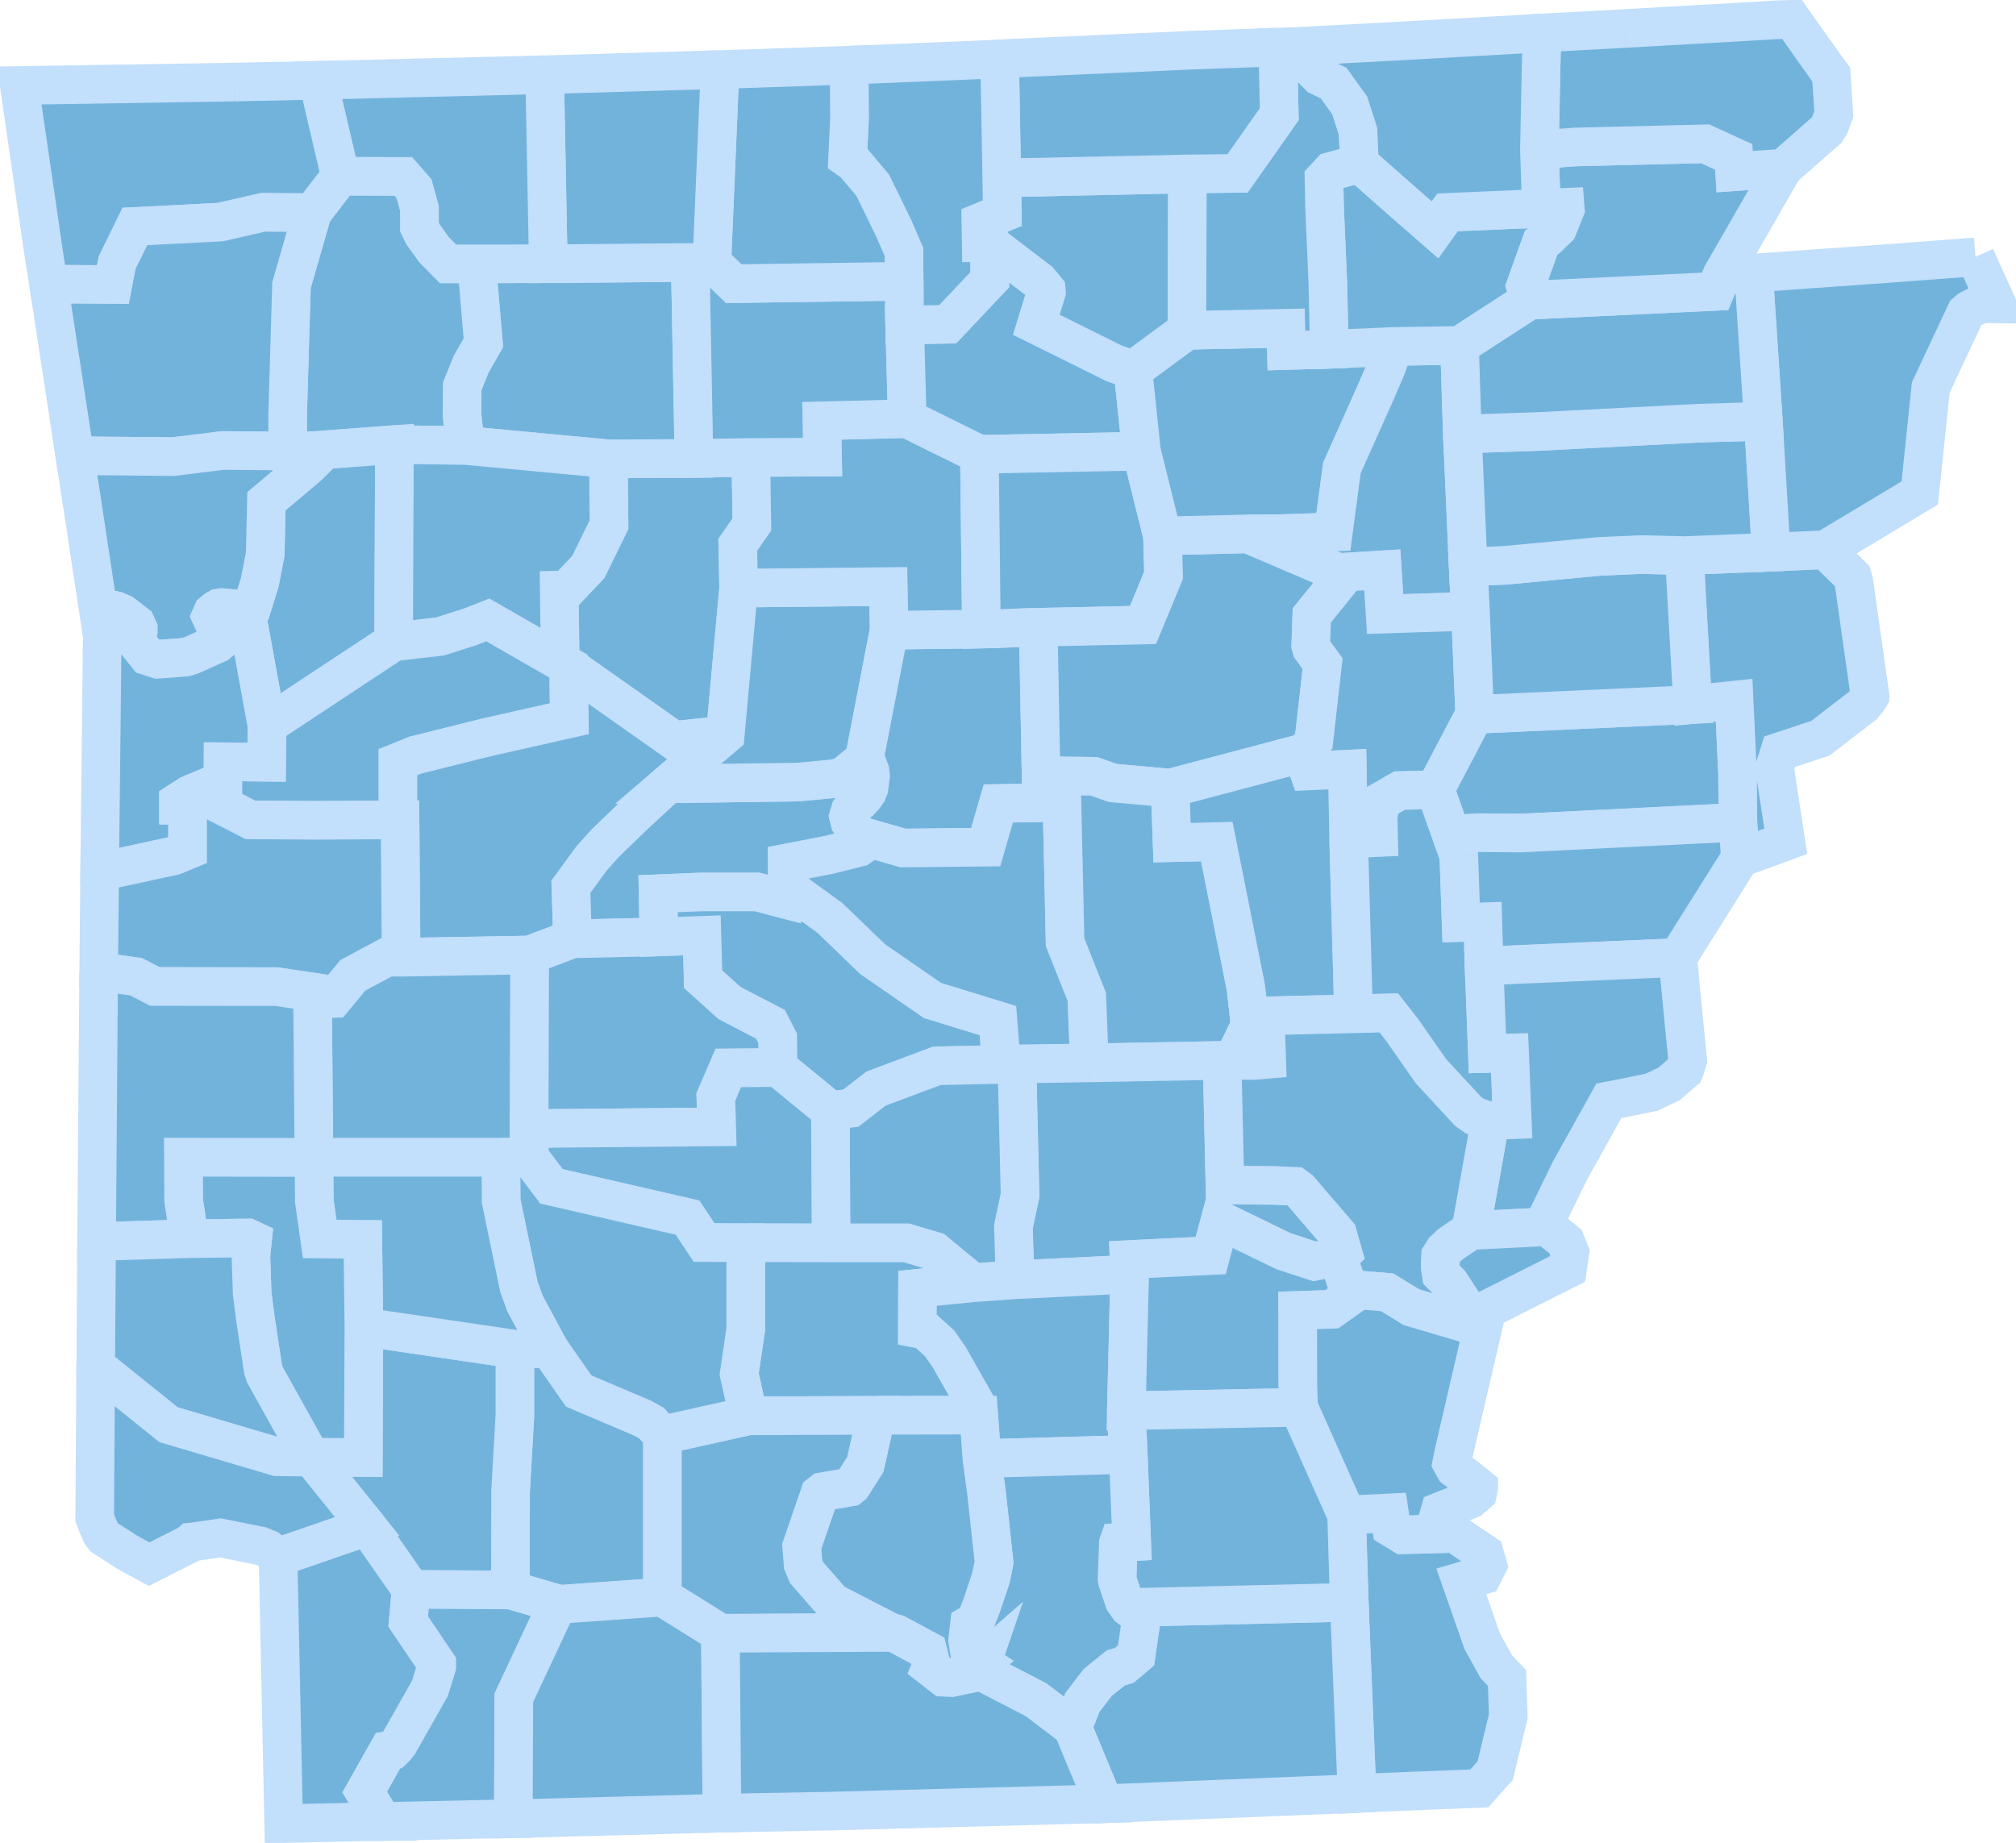 <?xml version="1.0" encoding="UTF-8" standalone="no"?>
<!--?xml version="1.0" encoding="UTF-8" standalone="no"?-->

<svg
   xmlns:dc="http://purl.org/dc/elements/1.1/"
   xmlns:cc="http://creativecommons.org/ns#"
   xmlns:rdf="http://www.w3.org/1999/02/22-rdf-syntax-ns#"
   xmlns:svg="http://www.w3.org/2000/svg"
   xmlns="http://www.w3.org/2000/svg"
   xmlns:sodipodi="http://sodipodi.sourceforge.net/DTD/sodipodi-0.dtd"
   xmlns:inkscape="http://www.inkscape.org/namespaces/inkscape"
   width="56.493"
   height="51.654"
   viewBox="0 0 52.22 47.184"
   preserveAspectRatio="xMinYMin meet"
   xml:space="preserve"
   id="svg112"
   version="1.1"
   inkscape:version="0.48.2 r9819"
   sodipodi:docname="AR.svg"><defs
   id="defs191" /><sodipodi:namedview
   pagecolor="#ffffff"
   bordercolor="#666666"
   borderopacity="1"
   objecttolerance="10"
   gridtolerance="10"
   guidetolerance="10"
   inkscape:pageopacity="0"
   inkscape:pageshadow="2"
   inkscape:window-width="640"
   inkscape:window-height="480"
   id="namedview189"
   showgrid="false"
   inkscape:zoom="0.56730769"
   inkscape:cx="-34.855078"
   inkscape:cy="51.688291"
   inkscape:window-x="0"
   inkscape:window-y="0"
   inkscape:window-maximized="0"
   inkscape:current-layer="svg112" />
  
  
  
  
  
  
  
  
  
  
  
  
  
  
  
  
  
  
  
  
  
  
  
  
  
  
  
  
  
  
  
  
  
  
  
  
  
  
  
  
  
  
  
  
  
  
  
  
  
  
  
  
  
  
  
  
  
  
  
  
  
  
  
  
  
  
  
  
  
  
  
  
  
  
  
  
  
  
  
  
  
  
  
  
  
  
  
  
  
  
  
  
  
  
  <path
   style="fill:#72b3dc;stroke:#c2dffb;stroke-width:1"
   d="m 37.297,39.162 0.148,0.409 0.014,0.008 0.546,0.372 0.446,0.301 0.085,0.301 -0.13,0.257 -0.555,0.162 0.541,1.547 0.365,0.662 0.28,0.297 0.031,0.98 0,0.011 -0.338,1.403 -0.009,0.009 -0.315,0.356 -0.087,0.099 -1.063,0.041 -1.839,0.075 -0.266,0.015 -0.202,-4.953 -0.068,-2.262 1.109,-0.055 0.059,0.388 0.292,0.179 0.789,-0.021 0.167,-0.581"
   id="05017"
   inkscape:label="Chicot, AR"
   inkscape:connector-curvature="0" />
  <path
   style="fill:#72b3dc;stroke:#c2dffb;stroke-width:1"
   d="m 29.238,41.648 5.711,-0.134 0.202,4.953 -6.549,0.266 -0.82,-1.975 0.252,-0.648 0.398,-0.519 0.472,-0.382 0.213,-0.059 0.31,-0.262 0.144,-0.996 -0.333,-0.244"
   id="05003"
   inkscape:label="Ashley, AR"
   inkscape:connector-curvature="0" />
  <path
   style="fill:#72b3dc;stroke:#c2dffb;stroke-width:1"
   d="m 19.449,11.852 0.027,1.739 -0.366,0.524 0.023,1.122 -0.347,3.805 -1.329,0.143 -2.728,-1.924 -0.219,-0.122 -0.024,-1.852 0.19,-0.005 0.563,-0.594 0.536,-1.097 -0.017,-1.703 2.217,-0.012 1.474,-0.024"
   id="05115"
   inkscape:label="Pope, AR"
   inkscape:connector-curvature="0" />
  <path
   style="fill:#72b3dc;stroke:#c2dffb;stroke-width:1"
   d="m 17.88,6.8 0.095,5.076 -2.217,0.012 -3.701,-0.346 -0.09,-0.781 0.005,-0.752 0.229,-0.568 0.32,-0.563 L 12.346,6.836 14.202,6.832 17.88,6.8"
   id="05101"
   inkscape:label="Newton, AR"
   inkscape:connector-curvature="0" />
  <path
   style="fill:#72b3dc;stroke:#c2dffb;stroke-width:1"
   d="m 8.816,4.564 1.632,0.006 0.279,0.319 0.14,0.509 0,0.487 0.091,0.185 0.284,0.396 0.364,0.37 0.74,0 0.175,2.042 -0.32,0.563 -0.229,0.568 -0.005,0.752 0.09,0.781 -1.839,-0.023 -2.226,0.167 -0.541,0 0,-0.942 L 7.55,7.39 8.09,5.51 8.816,4.564"
   id="05087"
   inkscape:label="Madison, AR"
   inkscape:connector-curvature="0" />
  <path
   style="fill:#72b3dc;stroke:#c2dffb;stroke-width:1"
   d="m 7.992,11.686 2.226,-0.167 -0.022,5.111 -3.282,2.168 -0.545,-2.993 0.162,-0.086 0.194,-0.621 0.145,-0.739 0.031,-1.372 1.091,-0.923 0.189,-0.188 0.004,-0.19 -0.193,0"
   id="05047"
   inkscape:label="Franklin, AR"
   inkscape:connector-curvature="0" />
  <path
   style="fill:#72b3dc;stroke:#c2dffb;stroke-width:1"
   d="m 10.218,11.519 1.839,0.023 3.701,0.346 0.017,1.703 -0.536,1.097 -0.563,0.594 -0.19,0.005 0.024,1.852 -1.875,-1.076 -0.443,0.175 -0.794,0.253 -1.202,0.139 0.022,-5.111"
   id="05071"
   inkscape:label="Johnson, AR"
   inkscape:connector-curvature="0" />
  <path
   style="fill:#72b3dc;stroke:#c2dffb;stroke-width:1"
   d="m 10.196,16.63 1.202,-0.139 0.794,-0.253 0.443,-0.175 1.875,1.076 0.219,0.122 0.019,1.361 -2.123,0.478 -1.862,0.464 -0.454,0.184 0,1.146 0.053,0.347 -2.213,0.013 -1.668,-0.013 -0.711,-0.365 0,-0.573 0.004,-0.568 1.132,0.013 0.008,-0.95 3.282,-2.168"
   id="05083"
   inkscape:label="Logan, AR"
   inkscape:connector-curvature="0" />
  <path
   style="fill:#72b3dc;stroke:#c2dffb;stroke-width:1"
   d="m 14.729,17.261 2.728,1.924 1.329,-0.143 -1.478,1.265 -0.848,0.785 -0.779,0.752 -0.357,0.398 -0.536,0.734 0.041,1.348 -1.108,0.419 -3.331,0.058 -0.028,-3.56 -0.053,-0.347 0,-1.146 0.454,-0.184 1.862,-0.464 2.123,-0.478 -0.019,-1.361"
   id="05149"
   inkscape:label="Yell, AR"
   inkscape:connector-curvature="0" />
  <path
   style="fill:#72b3dc;stroke:#c2dffb;stroke-width:1"
   d="m 17.308,20.307 3.376,-0.045 0.878,-0.085 0.167,-0.032 0.135,-0.049 0.524,-0.433 0.049,0.051 0.099,0.265 0.014,0.121 -0.04,0.316 -0.046,0.113 -0.081,0.116 -0.117,0.123 -0.166,0.14 -0.073,0.09 -0.046,0.153 0.04,0.157 0.122,0.203 0.11,0.095 0.125,0.072 0.189,0.058 -0.314,0.217 -0.772,0.194 -1.09,0.212 0.008,0.748 0.163,-0.005 -0.104,0.231 -0.843,-0.222 -1.482,0 -1.086,0.045 0.022,1.118 -2.24,0.05 -0.041,-1.348 0.536,-0.734 0.357,-0.398 0.779,-0.752 0.848,-0.785"
   id="05105"
   inkscape:label="Perry, AR"
   inkscape:connector-curvature="0" />
  <path
   style="fill:#72b3dc;stroke:#c2dffb;stroke-width:1"
   d="m 19.133,15.237 3.877,-0.04 0.022,1.131 -0.644,3.335 -0.524,0.433 -0.135,0.049 -0.167,0.032 -0.878,0.085 -3.376,0.045 1.478,-1.265 0.347,-3.805"
   id="05029"
   inkscape:label="Conway, AR"
   inkscape:connector-curvature="0" />
  <path
   style="fill:#72b3dc;stroke:#c2dffb;stroke-width:1"
   d="m 26.894,16.252 0.073,3.844 0.012,0.702 -1.118,0.019 -0.328,1.132 -2.137,0.022 -0.829,-0.235 -0.189,-0.058 -0.125,-0.072 -0.11,-0.095 -0.122,-0.203 -0.04,-0.157 0.046,-0.153 0.073,-0.09 0.166,-0.14 0.117,-0.123 0.081,-0.116 0.046,-0.113 0.04,-0.316 -0.014,-0.121 -0.099,-0.265 -0.049,-0.051 0.644,-3.335 2.389,-0.031 1.473,-0.045"
   id="05045"
   inkscape:label="Faulkner, AR"
   inkscape:connector-curvature="0" />
  <path
   style="fill:#72b3dc;stroke:#c2dffb;stroke-width:1"
   d="m 23.501,10.847 1.869,0.924 0.051,4.526 -2.389,0.031 -0.022,-1.131 -3.877,0.04 -0.023,-1.122 0.366,-0.524 -0.027,-1.739 1.857,-0.009 -0.018,-0.941 2.213,-0.055"
   id="05141"
   inkscape:label="Van Buren, AR"
   inkscape:connector-curvature="0" />
  <path
   style="fill:#72b3dc;stroke:#c2dffb;stroke-width:1"
   d="m 17.88,6.8 0.559,-0.004 0.568,0.553 4.413,-0.062 0.013,1.132 0.068,2.428 -2.213,0.055 0.018,0.941 -1.857,0.009 -1.474,0.024 L 17.88,6.8"
   id="05129"
   inkscape:label="Searcy, AR"
   inkscape:connector-curvature="0" />
  <path
   style="fill:#72b3dc;stroke:#c2dffb;stroke-width:1"
   d="m 25.619,6.291 1.234,0.942 0.06,0.045 0.188,0.229 0.005,0.059 -0.261,0.847 2.009,0.997 0.492,0.176 0.221,2.104 -4.197,0.081 -1.869,-0.924 -0.068,-2.428 1.114,-0.018 1.09,-1.154 -0.018,-0.956"
   id="05137"
   inkscape:label="Stone, AR"
   inkscape:connector-curvature="0" />
  <path
   style="fill:#72b3dc;stroke:#c2dffb;stroke-width:1"
   d="m 29.567,11.69 0.545,2.195 0.028,1.019 -0.532,1.289 -2.714,0.059 -1.473,0.045 -0.051,-4.526 4.197,-0.081"
   id="05023"
   inkscape:label="Cleburne, AR"
   inkscape:connector-curvature="0" />
  <path
   style="fill:#72b3dc;stroke:#c2dffb;stroke-width:1"
   d="m 30.112,13.885 2.214,-0.053 2.5,1.067 -0.847,1.046 -0.027,0.775 0.023,0.081 0.284,0.392 -0.226,2.002 -0.221,0.298 -3.502,0.928 -1.487,-0.135 -0.491,-0.172 -1.365,-0.018 -0.073,-3.844 2.714,-0.059 0.532,-1.289 -0.028,-1.019"
   id="05145"
   inkscape:label="White, AR"
   inkscape:connector-curvature="0" />
  <path
   style="fill:#72b3dc;stroke:#c2dffb;stroke-width:1"
   d="m 34.434,9.049 1.645,-0.073 -0.058,0.226 -0.104,0.307 -0.288,0.671 -0.869,1.943 -0.222,1.659 -1.406,0.045 -0.806,0.005 -2.214,0.053 -0.545,-2.195 -0.221,-2.104 1.398,-1.028 2.564,-0.054 0.014,0.577 1.112,-0.032"
   id="05063"
   inkscape:label="Independence, AR"
   inkscape:connector-curvature="0" />
  <path
   style="fill:#72b3dc;stroke:#c2dffb;stroke-width:1"
   d="m 36.079,8.976 1.727,-0.026 0.073,2.294 0.152,3.444 0.059,1.15 -2.212,0.071 -0.073,-1.145 -1.015,0.063 0.036,0.072 -2.5,-1.067 0.806,-0.005 1.406,-0.045 0.222,-1.659 0.869,-1.943 0.288,-0.671 0.104,-0.307 0.058,-0.226"
   id="05067"
   inkscape:label="Jackson, AR"
   inkscape:connector-curvature="0" />
  <path
   style="fill:#72b3dc;stroke:#c2dffb;stroke-width:1"
   d="m 34.826,14.899 -0.036,-0.072 1.015,-0.063 0.073,1.145 2.212,-0.071 0.108,2.671 -1.023,1.949 -0.923,0.026 -0.47,0.27 -0.085,0.397 0.013,0.549 -0.776,0.036 -0.035,-1.807 -1.004,0.045 -0.051,-0.143 -0.032,-0.338 0.221,-0.298 0.226,-2.002 -0.284,-0.392 -0.023,-0.081 0.027,-0.775 0.847,-1.046"
   id="05147"
   inkscape:label="Woodruff, AR"
   inkscape:connector-curvature="0" />
  <path
   style="fill:#72b3dc;stroke:#c2dffb;stroke-width:1"
   d="m 43.845,18.253 1.073,-0.113 0.09,1.889 0.009,1.275 -5.628,0.28 -1.07,-0.01 -0.553,0.032 0.022,0.576 -0.613,-1.724 1.023,-1.949 5.647,-0.256"
   id="05123"
   inkscape:label="St. Francis, AR"
   inkscape:connector-curvature="0" />
  <path
   style="fill:#72b3dc;stroke:#c2dffb;stroke-width:1"
   d="m 47.28,14.242 0.699,0.688 0.04,0.136 0.419,2.957 -0.004,0.014 0,0.012 -0.004,0.008 -0.019,0.029 -0.157,0.193 -1.105,0.849 -1.05,0.346 -0.126,0.402 0.018,0.18 0.265,1.74 -1.176,0.431 -0.063,-0.923 -0.009,-1.275 -0.09,-1.889 -1.073,0.113 -0.216,-3.858 2.25,-0.09 1.401,-0.063"
   id="05035"
   inkscape:label="Crittenden, AR"
   inkscape:connector-curvature="0" />
  <path
   style="fill:#72b3dc;stroke:#c2dffb;stroke-width:1"
   d="m 43.629,14.395 0.216,3.858 -5.647,0.256 -0.108,-2.671 -0.059,-1.15 0.951,-0.041 2.416,-0.229 1.1,-0.05 1.131,0.027"
   id="05037"
   inkscape:label="Cross, AR"
   inkscape:connector-curvature="0" />
  <path
   style="fill:#72b3dc;stroke:#c2dffb;stroke-width:1"
   d="m 37.879,11.244 1.951,-0.064 4.142,-0.215 1.704,-0.05 0.203,3.39 -2.25,0.09 -1.131,-0.027 -1.1,0.05 -2.416,0.229 -0.951,0.041 -0.152,-3.444"
   id="05111"
   inkscape:label="Poinsett, AR"
   inkscape:connector-curvature="0" />
  <path
   style="fill:#72b3dc;stroke:#c2dffb;stroke-width:1"
   d="M 51.169,6.656 51.72,7.873 51.435,7.868 51.247,7.9 51.022,8.017 50.988,8.04 l -0.066,0.058 -0.91,1.943 -0.285,2.731 -2.447,1.47 -1.401,0.063 -0.203,-3.39 -0.253,-3.84 3.407,-0.243 2.339,-0.176"
   id="05093"
   inkscape:label="Mississippi, AR"
   inkscape:connector-curvature="0" />
  <path
   style="fill:#72b3dc;stroke:#c2dffb;stroke-width:1"
   d="m 45.423,7.075 0.253,3.84 -1.704,0.05 L 39.83,11.18 37.879,11.244 37.806,8.95 39.613,7.778 44.427,7.548 44.6,7.129 45.423,7.075"
   id="05031"
   inkscape:label="Craighead, AR"
   inkscape:connector-curvature="0" />
  <path
   style="fill:#72b3dc;stroke:#c2dffb;stroke-width:1"
   d="M 30.757,4.506 30.744,8.558 29.346,9.586 28.854,9.41 26.845,8.413 27.106,7.566 27.101,7.507 26.913,7.278 26.853,7.233 25.619,6.291 l -0.203,0 -0.009,-0.54 0.555,-0.231 -0.014,-0.911 4.809,-0.103"
   id="05065"
   inkscape:label="Izard, AR"
   inkscape:connector-curvature="0" />
  <path
   style="fill:#72b3dc;stroke:#c2dffb;stroke-width:1"
   d="m 35.214,4.235 1.254,1.105 0.703,0.613 0.324,-0.451 2.43,-0.104 0.618,-0.027 0.004,0.05 -0.195,0.487 -0.284,0.274 -0.148,0.109 -0.405,1.131 0.098,0.356 -1.807,1.172 -1.727,0.026 -1.645,0.073 -0.04,-1.73 -0.085,-1.961 -0.014,-0.726 0.181,-0.194 0.738,-0.203"
   id="05075"
   inkscape:label="Lawrence, AR"
   inkscape:connector-curvature="0" />
  <path
   style="fill:#72b3dc;stroke:#c2dffb;stroke-width:1"
   d="m 33.538,1.207 0.004,0.126 0.632,0.64 0.374,0.18 0.414,0.577 0.216,0.672 0.036,0.833 -0.738,0.203 -0.181,0.194 0.014,0.726 0.085,1.961 0.04,1.73 -1.112,0.032 -0.014,-0.577 -2.564,0.054 0.013,-4.052 1.299,-0.014 1.081,-1.536 -0.04,-1.736 0.441,-0.013"
   id="05135"
   inkscape:label="Sharp, AR"
   inkscape:connector-curvature="0" />
  <path
   style="fill:#72b3dc;stroke:#c2dffb;stroke-width:1"
   d="M 39.875,3.876 40.809,3.807 44.17,3.726 44.909,4.064 44.932,4.448 46.193,4.357 44.6,7.129 44.427,7.548 39.613,7.778 39.515,7.422 39.92,6.291 40.068,6.182 40.352,5.908 40.547,5.421 40.543,5.371 39.925,5.398 39.875,3.876"
   id="05055"
   inkscape:label="Greene, AR"
   inkscape:connector-curvature="0" />
  <path
   style="fill:#72b3dc;stroke:#c2dffb;stroke-width:1"
   d="m 42.079,0.739 3.655,-0.208 0.275,-0.018 0.406,-0.013 0.919,1.298 0.1,0.134 0.067,1.024 L 47.392,3.253 47.32,3.366 46.193,4.357 44.932,4.448 44.909,4.064 44.17,3.726 40.809,3.807 39.875,3.876 39.937,0.855 42.079,0.739"
   id="05021"
   inkscape:label="Clay, AR"
   inkscape:connector-curvature="0" />
  <path
   style="fill:#72b3dc;stroke:#c2dffb;stroke-width:1"
   d="m 39.937,0.855 -0.062,3.021 0.05,1.522 -2.43,0.104 L 37.171,5.953 36.468,5.34 35.214,4.235 35.178,3.402 34.962,2.73 34.548,2.153 34.174,1.973 33.542,1.333 33.538,1.207 36.423,1.054 39.937,0.855"
   id="05121"
   inkscape:label="Randolph, AR"
   inkscape:connector-curvature="0" />
  <path
   style="fill:#72b3dc;stroke:#c2dffb;stroke-width:1"
   d="M 33.097,1.22 33.137,2.956 32.056,4.492 30.757,4.506 25.948,4.609 25.893,1.528 26.2,1.509 30.81,1.302 33.097,1.22"
   id="05049"
   inkscape:label="Fulton, AR"
   inkscape:connector-curvature="0" />
  <path
   style="fill:#72b3dc;stroke:#c2dffb;stroke-width:1"
   d="m 21.995,1.689 3.898,-0.161 0.055,3.081 0.014,0.911 -0.555,0.231 0.009,0.54 0.203,0 0.018,0.956 -1.09,1.154 L 23.433,8.419 23.42,7.287 23.414,6.53 23.154,5.925 22.603,4.796 22.126,4.232 21.955,4.109 22.004,3.087 21.995,1.689"
   id="05005"
   inkscape:label="Baxter, AR"
   inkscape:connector-curvature="0" />
  <path
   style="fill:#72b3dc;stroke:#c2dffb;stroke-width:1"
   d="m 19.494,1.775 2.501,-0.086 0.009,1.398 -0.049,1.022 0.171,0.123 0.477,0.564 0.551,1.129 0.26,0.605 0.006,0.757 -4.413,0.062 -0.568,-0.553 0.211,-4.994 0.844,-0.027"
   id="05089"
   inkscape:label="Marion, AR"
   inkscape:connector-curvature="0" />
  <path
   style="fill:#72b3dc;stroke:#c2dffb;stroke-width:1"
   d="M 18.65,1.802 18.439,6.796 17.88,6.8 14.202,6.832 14.108,1.937 18.65,1.802"
   id="05009"
   inkscape:label="Boone, AR"
   inkscape:connector-curvature="0" />
  <path
   style="fill:#72b3dc;stroke:#c2dffb;stroke-width:1"
   d="m 14.108,1.937 0.094,4.895 -1.856,0.004 -0.74,0 -0.364,-0.37 -0.284,-0.396 -0.091,-0.185 0,-0.487 L 10.727,4.889 10.448,4.57 8.816,4.564 8.235,2.081 11.138,2.009 13.909,1.941 14.108,1.937"
   id="05015"
   inkscape:label="Carroll, AR"
   inkscape:connector-curvature="0" />
  <path
   style="fill:#72b3dc;stroke:#c2dffb;stroke-width:1"
   d="M 6.067,2.126 8.235,2.081 8.816,4.564 8.09,5.51 6.81,5.502 5.702,5.755 3.494,5.868 3.034,6.809 2.926,7.373 1.258,7.364 1.136,6.592 0.5,2.215 6.067,2.126"
   id="05007"
   inkscape:label="Benton, AR"
   inkscape:connector-curvature="0" />
  <path
   style="fill:#72b3dc;stroke:#c2dffb;stroke-width:1"
   d="M 1.258,7.364 2.926,7.373 3.034,6.809 3.494,5.868 5.702,5.755 6.81,5.502 8.09,5.51 7.55,7.39 l -0.099,3.354 0,0.942 L 5.77,11.672 4.485,11.831 1.939,11.807 1.258,7.364"
   id="05143"
   inkscape:label="Washington, AR"
   inkscape:connector-curvature="0" />
  <path
   style="fill:#72b3dc;stroke:#c2dffb;stroke-width:1"
   d="m 7.451,11.686 0.734,0 -0.004,0.19 -0.189,0.188 -1.091,0.923 -0.031,1.372 -0.145,0.739 -0.194,0.621 -0.162,0.086 -0.618,-0.062 -0.089,0.013 -0.064,0.036 -0.09,0.076 -0.044,0.099 0.049,0.108 0.153,0.136 0.045,0.081 0.04,0.139 L 5.743,16.526 5.711,16.608 5.634,16.675 4.976,16.972 4.805,17.027 4.084,17.081 3.818,16.995 3.575,16.693 3.539,16.517 3.58,16.346 3.58,16.297 3.521,16.166 3.178,15.9 3.007,15.824 2.867,15.797 2.84,15.81 2.65,16.486 2.178,13.371 1.939,11.807 4.485,11.831 5.77,11.672 7.451,11.686"
   id="05033"
   inkscape:label="Crawford, AR"
   inkscape:connector-curvature="0" />
  <path
   style="fill:#72b3dc;stroke:#c2dffb;stroke-width:1"
   d="m 2.65,16.486 0.19,-0.676 0.027,-0.013 0.14,0.027 0.171,0.076 0.343,0.266 0.059,0.131 0,0.049 -0.041,0.171 0.036,0.176 0.243,0.302 0.266,0.086 0.721,-0.054 0.171,-0.055 0.658,-0.297 0.077,-0.067 0.032,-0.082 0.008,-0.095 -0.04,-0.139 -0.045,-0.081 -0.153,-0.136 -0.049,-0.108 0.044,-0.099 0.09,-0.076 0.064,-0.036 0.089,-0.013 0.618,0.062 0.545,2.993 -0.008,0.95 -1.132,-0.013 -0.004,0.568 -0.19,0.004 -0.667,0.281 -0.289,0.184 0,0.095 0.236,0.004 0,1.154 -0.357,0.148 -1.735,0.375 -0.185,-0.036 0.063,-5.8 0.004,-0.226"
   id="05131"
   inkscape:label="Sebastian, AR"
   inkscape:connector-curvature="0" />
  <path
   style="fill:#72b3dc;stroke:#c2dffb;stroke-width:1"
   d="m 5.77,20.303 0,0.573 0.711,0.365 1.668,0.013 2.213,-0.013 0.028,3.56 -0.366,-0.003 -0.882,0.472 -0.497,0.6 -0.549,0.022 0,-0.189 -0.933,-0.14 -3.155,-0.005 -0.483,-0.252 -0.969,-0.131 0.027,-2.663 0.185,0.036 1.735,-0.375 0.357,-0.148 0,-1.154 -0.236,-0.004 0,-0.095 0.289,-0.184 0.667,-0.281 0.19,-0.004"
   id="05127"
   inkscape:label="Scott, AR"
   inkscape:connector-curvature="0" />
  <path
   style="fill:#72b3dc;stroke:#c2dffb;stroke-width:1"
   d="m 13.721,24.743 -0.014,4.498 0.009,0.744 -5.585,0 -0.035,-4.093 0.549,-0.022 0.497,-0.6 0.882,-0.472 0.366,0.003 3.331,-0.058"
   id="05097"
   inkscape:label="Montgomery, AR"
   inkscape:connector-curvature="0" />
  <path
   style="fill:#72b3dc;stroke:#c2dffb;stroke-width:1"
   d="m 17.069,24.274 1.113,-0.04 0.032,1.136 0.684,0.616 1.06,0.551 0.188,0.365 0.006,0.757 -1.285,0.01 -0.324,0.752 0.022,0.775 -4.858,0.045 0.014,-4.498 1.108,-0.419 2.24,-0.05"
   id="05051"
   inkscape:label="Garland, AR"
   inkscape:connector-curvature="0" />
  <path
   style="fill:#72b3dc;stroke:#c2dffb;stroke-width:1"
   d="m 20.562,23.102 0.937,0.681 1.109,1.068 1.546,1.069 1.696,0.521 0.089,1.137 -1.668,0.036 -1.577,0.591 -0.658,0.509 -0.527,0.058 -1.357,-1.113 -0.006,-0.757 -0.188,-0.365 -1.06,-0.551 -0.684,-0.616 -0.032,-1.136 -1.113,0.04 -0.022,-1.118 1.086,-0.045 1.482,0 0.843,0.222 0.104,-0.231"
   id="05125"
   inkscape:label="Saline, AR"
   inkscape:connector-curvature="0" />
  <path
   style="fill:#72b3dc;stroke:#c2dffb;stroke-width:1"
   d="m 26.979,20.798 0.529,-0.012 0.081,3.623 0.563,1.416 0.067,1.713 -1.878,0.03 -0.402,0.01 -0.089,-1.137 -1.696,-0.521 -1.546,-1.069 -1.109,-1.068 -0.937,-0.681 -0.163,0.005 -0.008,-0.748 1.09,-0.212 0.772,-0.194 0.314,-0.217 0.829,0.235 2.137,-0.022 0.328,-1.132 1.118,-0.019"
   id="05119"
   inkscape:label="Pulaski, AR"
   inkscape:connector-curvature="0" />
  <path
   style="fill:#72b3dc;stroke:#c2dffb;stroke-width:1"
   d="m 26.967,20.096 1.365,0.018 0.491,0.172 1.487,0.135 0.05,1.411 1.159,-0.028 0.753,3.782 0.094,0.829 -0.005,0.198 -0.419,0.861 -0.288,0 -3.435,0.064 -0.067,-1.713 -0.563,-1.416 -0.081,-3.623 -0.529,0.012 -0.012,-0.702"
   id="05085"
   inkscape:label="Lonoke, AR"
   inkscape:connector-curvature="0" />
  <path
   style="fill:#72b3dc;stroke:#c2dffb;stroke-width:1"
   d="m 30.31,20.421 3.502,-0.928 0.032,0.338 0.051,0.143 1.004,-0.045 0.035,1.807 0.127,4.53 -2.289,0.054 0.039,1.127 -0.31,0.027 -0.559,0 0.419,-0.861 0.005,-0.198 -0.094,-0.829 -0.753,-3.782 -1.159,0.028 -0.05,-1.411"
   id="05117"
   inkscape:label="Prairie, AR"
   inkscape:connector-curvature="0" />
  <path
   style="fill:#72b3dc;stroke:#c2dffb;stroke-width:1"
   d="m 34.934,21.736 0.776,-0.036 -0.013,-0.549 0.085,-0.397 0.47,-0.27 0.923,-0.026 0.613,1.724 0.059,1.718 0.563,-0.018 0.032,1.145 0.085,2.267 0.576,-0.014 0.009,0.203 0.06,1.528 -0.569,0.022 -0.076,0.006 -0.334,-0.127 -0.166,-0.116 -0.96,-1.038 -0.749,-1.073 -0.346,-0.441 -0.911,0.022 -0.127,-4.53"
   id="05095"
   inkscape:label="Monroe, AR"
   inkscape:connector-curvature="0" />
  <path
   style="fill:#72b3dc;stroke:#c2dffb;stroke-width:1"
   d="m 37.788,22.182 -0.022,-0.576 0.553,-0.032 1.07,0.01 5.628,-0.28 0.063,0.923 -1.622,2.583 -5.016,0.217 -0.032,-1.145 -0.563,0.018 -0.059,-1.718"
   id="05077"
   inkscape:label="Lee, AR"
   inkscape:connector-curvature="0" />
  <path
   style="fill:#72b3dc;stroke:#c2dffb;stroke-width:1"
   d="m 43.458,24.81 0.144,1.501 0.113,1.158 -0.076,0.248 -0.01,0.023 -0.023,0.018 -0.365,0.32 -0.459,0.22 -0.555,0.114 -0.553,0.108 -1.01,1.812 -0.479,0.987 -0.153,0.319 0.036,0.126 0.005,0.019 -1.978,0.099 0.508,-2.849 0.569,-0.022 -0.06,-1.528 -0.009,-0.203 -0.576,0.014 -0.085,-2.267 5.016,-0.217"
   id="05107"
   inkscape:label="Phillips, AR"
   inkscape:connector-curvature="0" />
  <path
   style="fill:#72b3dc;stroke:#c2dffb;stroke-width:1"
   d="m 28.219,27.538 3.435,-0.064 0.076,3.227 1.263,0.01 0.555,0.026 0.107,0.077 0.992,1.154 0.14,0.492 -0.082,0.076 -0.058,0.027 -0.599,0.117 -0.799,-0.261 -1.645,-0.799 -0.243,0.911 -2.114,0.103 0.014,0.379 -2.971,0.144 -0.04,-1.378 0.172,-0.808 -0.081,-3.403 1.878,-0.03"
   id="05069"
   inkscape:label="Jefferson, AR"
   inkscape:connector-curvature="0" />
  <path
   style="fill:#72b3dc;stroke:#c2dffb;stroke-width:1"
   d="m 26.341,27.568 0.081,3.403 -0.172,0.808 0.04,1.378 -1.09,0.078 -0.991,-0.816 -0.735,-0.217 -1.948,0 -0.017,-3.43 0.527,-0.058 0.658,-0.509 1.577,-0.591 1.668,-0.036 0.402,-0.01"
   id="05053"
   inkscape:label="Grant, AR"
   inkscape:connector-curvature="0" />
  <path
   style="fill:#72b3dc;stroke:#c2dffb;stroke-width:1"
   d="m 20.152,27.659 1.357,1.113 0.017,3.43 -2.209,-0.004 -1.081,-0.005 -0.428,-0.645 -3.524,-0.811 -0.568,-0.752 -0.009,-0.744 4.858,-0.045 -0.022,-0.775 0.324,-0.752 1.285,-0.01"
   id="05059"
   inkscape:label="Hot Spring, AR"
   inkscape:connector-curvature="0" />
  <path
   style="fill:#72b3dc;stroke:#c2dffb;stroke-width:1"
   d="m 19.317,32.198 2.209,0.004 1.948,0 0.735,0.217 0.991,0.816 -1.433,0.144 -0.004,1.041 0.193,0.036 0.383,0.346 0.248,0.357 0.721,1.271 0.044,0.235 -2.654,0.004 -3.312,0.013 -0.24,-1.081 0.171,-1.164 0,-2.239"
   id="05039"
   inkscape:label="Dallas, AR"
   inkscape:connector-curvature="0" />
  <path
   style="fill:#72b3dc;stroke:#c2dffb;stroke-width:1"
   d="m 26.29,33.157 2.971,-0.144 -0.086,3.538 0.05,1.132 -3.791,0.108 -0.082,-1.126 -0.044,-0.235 -0.721,-1.271 -0.248,-0.357 -0.383,-0.346 -0.193,-0.036 0.004,-1.041 1.433,-0.144 1.09,-0.078"
   id="05025"
   inkscape:label="Cleveland, AR"
   inkscape:connector-curvature="0" />
  <path
   style="fill:#72b3dc;stroke:#c2dffb;stroke-width:1"
   d="m 34.647,32.563 0.292,0.838 0.004,0.206 -0.445,0.316 -0.884,0.028 0.005,1.933 0.018,0.578 -4.462,0.089 0.086,-3.538 -0.014,-0.379 2.114,-0.103 0.243,-0.911 1.645,0.799 0.799,0.261 0.599,-0.117"
   id="05079"
   inkscape:label="Lincoln, AR"
   inkscape:connector-curvature="0" />
  <path
   style="fill:#72b3dc;stroke:#c2dffb;stroke-width:1"
   d="m 31.654,27.474 0.847,0 0.31,-0.027 -0.039,-1.127 2.289,-0.054 0.911,-0.022 0.346,0.441 0.749,1.073 0.96,1.038 0.166,0.116 0.334,0.127 0.076,-0.006 -0.508,2.849 -0.524,0.356 -0.166,0.158 -0.087,0.14 -0.012,0.293 0.031,0.193 0.222,0.222 0.491,0.757 -0.19,0.253 -1.298,-0.384 -0.635,-0.388 -0.988,-0.081 -0.292,-0.838 0.058,-0.027 0.082,-0.076 -0.14,-0.492 -0.992,-1.154 -0.107,-0.077 -0.555,-0.026 -1.263,-0.01 -0.076,-3.227"
   id="05001"
   inkscape:label="Arkansas, AR"
   inkscape:connector-curvature="0" />
  <path
   style="fill:#72b3dc;stroke:#c2dffb;stroke-width:1"
   d="m 40.073,31.783 0.478,0.383 0.113,0.28 -0.063,0.433 -2.083,1.049 -0.856,3.687 -0.059,0.293 0.014,0.026 0.064,0.114 0.319,0.239 0.302,0.244 0,0.013 -0.028,0.139 -0.189,0.162 -0.788,0.317 -0.167,0.581 -0.789,0.021 -0.292,-0.179 -0.059,-0.388 -1.109,0.055 -1.244,-2.79 -0.018,-0.578 -0.005,-1.933 0.884,-0.028 0.445,-0.316 -0.004,-0.206 0.988,0.081 0.635,0.388 1.298,0.384 0.19,-0.253 -0.491,-0.757 -0.222,-0.222 -0.031,-0.193 0.012,-0.293 0.087,-0.14 0.166,-0.158 0.524,-0.356 1.978,-0.099"
   id="05041"
   inkscape:label="Desha, AR"
   inkscape:connector-curvature="0" />
  <path
   style="fill:#72b3dc;stroke:#c2dffb;stroke-width:1"
   d="m 29.175,36.551 4.462,-0.089 1.244,2.79 0.068,2.262 -5.711,0.134 -0.118,-0.166 -0.175,-0.518 -0.01,-0.063 0.033,-0.915 0.008,-0.023 0.338,-0.018 -0.089,-2.262 -0.05,-1.132"
   id="05043"
   inkscape:label="Drew, AR"
   inkscape:connector-curvature="0" />
  <path
   style="fill:#72b3dc;stroke:#c2dffb;stroke-width:1"
   d="m 25.434,37.791 3.791,-0.108 0.089,2.262 -0.338,0.018 -0.008,0.023 -0.033,0.915 0.01,0.063 0.175,0.518 0.118,0.166 0.333,0.244 -0.144,0.996 -0.31,0.262 -0.213,0.059 -0.472,0.382 -0.398,0.519 -0.252,0.648 -0.947,-0.72 -1.405,-0.726 -0.028,-0.139 0.028,-0.082 -0.302,-0.193 -0.064,-0.402 0.046,-0.402 0.09,-0.053 0.045,0.017 0.18,-0.455 0.243,-0.724 0.081,-0.402 -0.197,-1.807 -0.118,-0.879"
   id="05011"
   inkscape:label="Bradley, AR"
   inkscape:connector-curvature="0" />
  <path
   style="fill:#72b3dc;stroke:#c2dffb;stroke-width:1"
   d="m 22.698,36.669 2.654,-0.004 0.082,1.126 0.118,0.879 0.197,1.807 -0.081,0.402 -0.243,0.724 -0.18,0.455 -0.045,-0.017 -0.09,0.053 -0.046,0.402 0.064,0.402 0.302,0.193 -0.316,0.275 -0.469,0.099 -0.207,-0.009 -0.325,-0.252 0.015,-0.036 -0.1,-0.401 -0.802,-0.432 -0.153,-0.041 -1.506,-0.776 -0.675,-0.771 -0.091,-0.221 -0.036,-0.459 0.468,-1.361 0.073,-0.059 0.712,-0.122 0.049,-0.039 0.347,-0.546 0.284,-1.271"
   id="05013"
   inkscape:label="Calhoun, AR"
   inkscape:connector-curvature="0" />
  <path
   style="fill:#72b3dc;stroke:#c2dffb;stroke-width:1"
   d="m 19.386,36.682 3.312,-0.013 -0.284,1.271 -0.347,0.546 -0.049,0.039 -0.712,0.122 -0.073,0.059 -0.468,1.361 0.036,0.459 0.091,0.221 0.675,0.771 1.506,0.776 -4.413,0.023 -1.505,-0.938 0,-4.201 2.231,-0.496"
   id="05103"
   inkscape:label="Ouachita, AR"
   inkscape:connector-curvature="0" />
  <path
   style="fill:#72b3dc;stroke:#c2dffb;stroke-width:1"
   d="m 14.221,34.933 0.77,1.105 1.663,0.707 0.225,0.126 0.276,0.307 0,4.201 -2.664,0.188 -1.271,-0.373 0.005,-2.551 0.112,-1.974 0,-1.713 0.884,-0.023"
   id="05099"
   inkscape:label="Nevada, AR"
   inkscape:connector-curvature="0" />
  <path
   style="fill:#72b3dc;stroke:#c2dffb;stroke-width:1"
   d="m 9.425,34.38 3.912,0.576 0,1.713 -0.112,1.974 L 13.22,41.194 10.65,41.18 9.511,39.549 8.068,37.755 9.411,37.763 9.425,34.38"
   id="05057"
   inkscape:label="Hempstead, AR"
   inkscape:connector-curvature="0" />
  <path
   style="fill:#72b3dc;stroke:#c2dffb;stroke-width:1"
   d="m 12.973,29.985 0.743,0 0.568,0.752 3.524,0.811 0.428,0.645 1.081,0.005 0,2.239 -0.171,1.164 0.24,1.081 -2.231,0.496 -0.276,-0.307 -0.225,-0.126 -1.663,-0.707 -0.77,-1.105 -0.622,-1.158 -0.159,-0.437 -0.459,-2.218 -0.008,-1.135"
   id="05019"
   inkscape:label="Clark, AR"
   inkscape:connector-curvature="0" />
  <path
   style="fill:#72b3dc;stroke:#c2dffb;stroke-width:1"
   d="m 8.131,29.985 4.842,0 0.008,1.135 0.459,2.218 0.159,0.437 0.622,1.158 -0.884,0.023 L 9.425,34.38 9.398,32.112 8.281,32.102 8.141,31.111 8.131,29.985"
   id="05109"
   inkscape:label="Pike, AR"
   inkscape:connector-curvature="0" />
  <path
   style="fill:#72b3dc;stroke:#c2dffb;stroke-width:1"
   d="m 8.131,29.985 0.01,1.126 0.14,0.991 1.117,0.01 0.027,2.268 -0.014,3.383 -1.343,-0.008 -0.018,0 L 6.861,35.619 6.816,35.488 6.608,34.118 6.531,33.501 6.499,32.522 6.54,32.13 6.423,32.075 4.904,32.093 4.756,31.098 4.75,29.98 8.131,29.985"
   id="05061"
   inkscape:label="Howard, AR"
   inkscape:connector-curvature="0" />
  <path
   style="fill:#72b3dc;stroke:#c2dffb;stroke-width:1"
   d="m 2.556,25.175 0.969,0.131 0.483,0.252 3.155,0.005 0.933,0.14 0,0.189 0.035,4.093 -3.381,-0.005 0.006,1.118 0.148,0.995 -2.402,0.073 0.054,-6.991"
   id="05113"
   inkscape:label="Polk, AR"
   inkscape:connector-curvature="0" />
  <path
   style="fill:#72b3dc;stroke:#c2dffb;stroke-width:1"
   d="m 4.904,32.093 1.519,-0.018 0.117,0.055 -0.041,0.392 0.032,0.979 0.077,0.617 0.208,1.37 0.045,0.131 1.189,2.136 -0.883,-0.013 -2.804,-0.83 -1.884,-1.515 0.023,-3.231 2.402,-0.073"
   id="05133"
   inkscape:label="Sevier, AR"
   inkscape:connector-curvature="0" />
  <path
   style="fill:#72b3dc;stroke:#c2dffb;stroke-width:1"
   d="m 2.479,35.397 1.884,1.515 2.804,0.83 0.883,0.013 0.018,0 1.443,1.794 L 7.203,40.346 6.946,40.134 6.748,40.053 5.711,39.845 5.111,39.932 4.954,39.951 4.9,40 3.863,40.526 3.286,40.211 3.129,40.108 2.691,39.828 2.62,39.733 2.538,39.545 2.453,39.324 2.479,35.397"
   id="05081"
   inkscape:label="Little River, AR"
   inkscape:connector-curvature="0" />
  <path
   style="fill:#72b3dc;stroke:#c2dffb;stroke-width:1"
   d="m 9.511,39.549 1.139,1.631 -0.076,0.829 0.74,1.096 0,0.068 -0.176,0.572 -0.807,1.424 -0.077,0.099 -0.076,0.072 -0.126,0.019 -0.604,1.072 0.464,0.762 -0.104,0 -2.46,0.054 -0.145,-6.901 2.308,-0.797"
   id="05091"
   inkscape:label="Miller, AR"
   inkscape:connector-curvature="0" />
  <path
   style="fill:#72b3dc;stroke:#c2dffb;stroke-width:1"
   d="m 10.65,41.18 2.57,0.014 1.271,0.373 -0.117,0.149 -1.064,2.272 -0.013,3.133 -0.33,0.004 -3.055,0.068 -0.464,-0.762 0.604,-1.072 0.126,-0.019 0.076,-0.072 0.077,-0.099 0.807,-1.424 0.176,-0.572 0,-0.068 -0.74,-1.096 0.076,-0.829"
   id="05073"
   inkscape:label="Lafayette, AR"
   inkscape:connector-curvature="0" />
  <path
   style="fill:#72b3dc;stroke:#c2dffb;stroke-width:1"
   d="m 14.491,41.567 2.664,-0.188 1.505,0.938 0.04,4.659 -2.69,0.073 -2.713,0.072 0.013,-3.133 1.064,-2.272 0.117,-0.149"
   id="05027"
   inkscape:label="Columbia, AR"
   inkscape:connector-curvature="0" />
  <path
   style="fill:#72b3dc;stroke:#c2dffb;stroke-width:1"
   d="m 18.66,42.317 4.413,-0.023 0.153,0.041 0.802,0.432 0.1,0.401 -0.015,0.036 0.325,0.252 0.207,0.009 0.469,-0.099 0.316,-0.275 -0.028,0.082 0.028,0.139 1.405,0.726 0.947,0.72 0.82,1.975 -7.063,0.19 -2.839,0.053 -0.04,-4.659"
   id="05139"
   inkscape:label="Union, AR"
   inkscape:connector-curvature="0" />
  
  
  
  
  
  
  
  
  
  
  
  
  
  
  
  
  
  
  
  
  
  
  
  
  
  
  
  
  
  
  
  
  
  
  
  
  
  
  
  
  
  
  
  
  
  
  
  
  
  
  
  
  
  
  
  
  
  
  
  
  
  
  
  
  
  
  
  
  
  
  
  
  
  
  
  
  
  
  
  
  
  
  
  
  
  
  
  
  
  
  
  
  
  
  
  
  
  
  
  
  
  
  
  
  
  
  
  
  
  
  
  
  
  
  
  
  
  
  
  
  
  
  
  
  
  
  
  
  
  
  
  
  
  
  
  
  
  
  
  
  
  
  
  
  
  
  
  
  
  
  
  
  
  
  
  
  
  
  
  
  
  
  
  
  
  
  
  
  
  
  
  
  
  
  
  
  
  
  
  
  
  
  
  
  
  
  
  
  
  
  
  
  
  
  
  
  
  
  
  
  
  
  
  
  
  
  
  
  
  
  
  
  
  
  
  
  
  
  
  
  
  
  
  
  
  
  
  
  
  
  
  
  
  
  
  
  
  
  
  
  
  
  
  
  
  
  
  
  
  
  
  
  
  
  
  
  
  
  
  
  
  
  
  
  
  
  
  
  
  
  
  
  
  
  
  
  
  
  
  
  
  
  
  
  
  
  
  
  
  
  
  
  
  
  
  
  
  
  
  
  
  
  
  
  
  
  
  
  
  
  
  
  
  
  
  
  
  
  
  
  
  
  
  
  
  
  
  
  
  
  
  
  
  
  
  
  
  
  
  
  
  
  
  
  
  
  
  
  
  
  
  
  
  
  
  
  
  
  
  
  
  
  
  
  
  
  
  
  
  
  
  
  
  
  
  
  
  
  
  
  
  
  
  
  
  
  
  
  
  
  
  
  
  
  
  
  
  
  
  
  
  
  
  
  
  
  
  
  
  
  
  
  
  
  
  
  
  
  
  
  
  
  
  
  
  
  
  
  
  
  
  
  
  
  
  
  
  
  
  
  
  
  
  
  
  
  
  
  
  
  
  
  
  
  
  
  
  
  
  
  
  
  
  
  
  
  
  
  
  
  
  
  
  
  
  
  
  
  
  
  
  
  
  
  
  
  
  
  
  
  
  
  
  
  
  
  
  
  
  
  
  
  
  
  
  
  
  
  
  
  
  
  
  
  
  
  
  
  
  
  
  
  
  
  
  
  
  
  
  
  
  
  
  
  
  
  
  
  
  
  
  
  
  
  
  
  
  
  
  
  
  
  
  
  
  
  
  
  
  
  
  
  
  
  
  
  
  
  
  
  
  
  
  
  
  
  
  
  
  
  
  
  
  
  
  
  
  
  
  
  
  
  
  
  
  
  
  
  
  
  
  
  
  
  
  
  
  
  
  
  
  
  
  
  
  
  
  
  
  
  
  
  
  
  
  
  
  
  
  
  
  
  
  
  
  
  
  
  
  
  
  
  
  
  
  
  
  
  
  
  
  
  
  
  
  
  
  
  
  
  
  
  
  
  
  
  
  
  
  
  
  
  
  
  
  
  
  
  
  
  
  
  
  
  
  
  
  
  
  
  
  
  
  
  
  
  
  
  
  
  
  
  
  
  
  
  
  
  
  
  
  
  
  
  
  
  
  
  
  
  
  
  
  
  
  
  
  
  
  
  
  
  
  
  
  
  
  
  
  
  
  
  
  
  
  
  
  
  
  
  
  
  
  
  
  
  
  
  
  
  
  
  
  
  
  
  
  
  
  
  
  
  
  
  
  
  
  
  
  
  
  
  
  
  
  
  
  
  
  
  
  
  
  
  
  
  
  
  
  
  
  
  
  
  
  
  
  
  
  
  
  
  
  
  
  
  
  
  
  
  
  
  
  
  
  
  
  
  
  
  
  
  
  
  
  
  
  
  
  
  
  
  
  
  
  
  
  
  
  
  
  
  
  
  
  
  
  
  
  
  
  
  
  
  
  
  
  
  
  
  
  
  
  
  
  
  
  
  
  
  
  
  
  
  
  
  
  
  
  
  
  
  
  
  
  
  
  
  
  
  
  
  
  
  
  
  
  
  
  
  
  
  
  
  
  
  
  
  
  
  
  
  
  
  
  
  
  
  
  
  
  
  
  
  
  
  
  
  
  
  
  
  
  
  
  
  
  
  
  
  
  
  
  
  
  
  
  
  
  
  
  
  
  
  
  
  
  
  
  
  
  
  
  
  
  
  
  
  
  
  
  
  
  
  
  
  
  
  
  
  
  
  
  
  
  
  
  
  
  
  
  
  
  
  
  
  
  
  
  
  
  
  
  
  
  
  
  
  
  
  
  
  
  
  
  
  
  
  
  
  
  
  
  
  
  
  
  
  
  
  
  
  
  
  
  
  
  
  
  
  
  
  
  
  
  
  
  
  
  
  
  
  
  
  
  
  
  
  
  
  
  
  
  
  
  
  
  
  
  
  
  
  
  
  
  
  
  
  
  
  
  
  
  
  
  
  
  
  
  
  
  
  
  
  
  
  
  
  
  
  
  
  
  
  
  
  
  
  
  
  
  
  
  
  
  
  
  
  
  
  
  
  
  
  
  
  
  
  
  
  
  
  
  
  
  
  
  
  
  
  
  
  
  
  
  
  
  
  
  
  
  
  
  
  
  
  
  
  
  
  
  
  
  
  
  
  
  
  
  
  
  
  
  
  
  
  
  
  
  
  
  
  
  
  
  
  
  
  
  
  
  
  
  
  
  
  
  
  
  
  
  
  
  
  
  
  
  
  
  
  
  
  
  
  
  
  
  
  
  
  
  
  
  
  
  
  
  
  
  
  
  
  
  
  
  
  
  
  
  
  
  
  
  
  
  
  
  
  
  
  
  
  
  
  
  
  
  
  
  
  
  
  
  
  
  
  
  
  
  
  
  
  
  
  
  
  
  
  
  
  
  
  
  
  
  
  
  
  
  
  
  
  
  
  
  
  
  
  
  
  
  
  
  
  
  
  
  
  
  
  
  
  
  
  
  
  
  
  
  
  
  
  
  
  
  
  
  
  
  
  
  
  
  
  
  
  
  
  
  
  
  
  
  
  
  
  
  
  
  
  
  
  
  
  
  
  
  
  
  
  
  
  
  
  
  
  
  
  
  
  
  
  
  
  
  
  
  
  
  
  
  
  
  
  
  
  
  
  
  
  
  
  
  
  
  
  
  
  
  
  
  
  
  
  
  
  
  
  
  
  
  
  
  
  
  
  
  
  
  
  
  
  
  
  
  
  
  
  
  
  
  
  
  
  
  
  
  
  
  
  
  
  
  
  
  
  
  
  
  
  
  
  
  
  
  
  
  
  
  
  
  
  
  
  
  
  
  
  
  
  
  
  
  
  
  
  
  
  
  
  
  
  
  
  
  
  
  
  
  
  
  
  
  
  
  
  
  
  
  
  
  
  
  
  
  
  
  
  
  
  
  
  
  
  
  
  
  
  
  
  
  
  
  
  
  
  
  
  
  
  
  
  
  
  
  
  
  
  
  
  
  
  
  
  
  
  
  
  
  
  
  
  
  
  
  
  
  
  
  
  
  
  
  
  
  
  
  
  
  
  
  
  
  
  
  
  
  
  
  
  
  
  
  
  
  
  
  
  
  
  
  
  
  
  
  
  
  
  
  
  
  
  
  
  
  
  
  
  
  
  
  
  
  
  
  
  
  
  
  
  
  
  
  
  
  
  
  
  
  
  
  
  
  
  
  
  
  
  
  
  
  
  
  
  
  
  
  
  
  
  
  
  
  
  
  
  
  
  
  
  
  
  
  
  
  
  
  
  
  
  
  
  
  
  
  
  
  
  
  
  
  
  
  
  
  
  
  
  
  
  
  
  
  
  
  
  
  
  
  
  
  
  
  
  
  
  
  
  
  
  
  
  
  
  
  
  
  
  
  
  
  
  
  
  
  
  
  
  
  
  
  
  
  
  
  
  
  
  
  
  
  
  
  
  
  
  
  
  
  
  
  
  
  
  
  
  
  
  
  
  
  
  
  
  
  
  
  
  
  
  
  
  
  
  
  
  
  
  
  
  
  
  
  
  
  
  
  
  
  
  
  
  
  
  
  
  
  
  
  
  
  
  
  
  
  
  
  
  
  
  
  
  
  
  
  
  
  
  
  
  
  
  
  
  
  
  
  
  
  
  
  
  
  
  
  
  
  
  
  
  
  
  
  
  
  
  
  
  
  
  
  
  
  
  
  
  
  
  
  
  
  
  
  
  
  
  
  
  
  
  
  
  
  
  
  
  
  
  
  
  
  
  
  
  
  
  
  
  
  
  
  
  
  
  
  
  
  
  
  
  
  
  
  
  
  
  
  
  
  
  
  
  
  
  
  
  
  
  
  
  
  
  
  
  
  
  
  
  
  
  
  
  
  
  
  
  
  
  
  
  
  
  
  
  
  
  
  
  
  
  
  
  
  
  
  
  
  
  
  
  
  
  
  
  
  
  
  
  
  
  
  
  
  
  
  
  
  
  
  
  
  
  
  
  
  
  
  
  
  
  
  
  
  
  
  
  
  
  
  
  
  
  
  
  
  
  
  
  
  
  
  
  
  
  
  
  
  
  
  
  
  
  
  
  
  
  
  
  
  
  
  
  
  
  
  
  
  
  
  
  
  
  
  
  
  
  
  
  
  
  
  
  
  
  
  
  
  
  
  
  
  
  
  
  
  
  
  
  
  
  
  
  
  
  
  
  
  
  
  
  
  
  
  
  
  
  
  
  
  
  
  
  
  
  
  
  
  
  
  
  
  
  
  
  
  
  
  
  
  
  
  
  
  
  
  
  
  
  
  
  
  
  
  
  
  
  
  
  
  
  
  
  
  
  
  
  
  
  
  
  
  
  
  
  
  
  
  
  
  
  
  
  
  
  
  
  
  
  
  
  
  
  
  
  
  
  
  
  
  
  
  
  
  
  
  
  
  
  
  
  
  
  
  
  
  
  
  
  
  
  
  
  
  
  
  
  
  
  
  
  
  
  
  
  
  
  
  
  
  
  
  
  
  
  
  
  
  
  
  
  
  
  
  
  
  
  
  
  
  
  
  
  
  
  
  
  
  
  
  
  
  
  
  
  
  
  
  
  
  
  
  
  
  
  
  
  
  
  
  
  
  
  
  
  
  
  
  
  
  
  
  
  
  
  
  
  
  
  
  
  
  
  
  
  
  
  
  
  
  
  
  
  
  
  
  
  
  
  
  
  
  
  
  
  
  
  
  
  
  
  
  
  
  
  
  
  
  
  
  
  
  
  
  
  
  
  
  
  
  
  
  
  
  
  
  
  
  
  
  
  
  
  
  
  
  
  
  
  
  
  
  
  
  
  
  
  
  
  
  
  
  
  
  
  
  
  
  
  
  
  
  
  
  
  
  
  
  
  
  
  
  
  
  
  
  
  
  
  
  
  
  
  
  
  
  
  
  
  
  
  
  
  
  
  
  
  
  
  
  
  
  
  
  
  
  
  
  
  
  
  
  
  
  
  
  
  
  
  
  
  
  
  
  
  
  
  
  
  
  
  
  
  
  
  
  
  
  
  
  
  
  
  
  
  
  
  
  
  
  
  
  
  
  
  
  
  
  
  
  
  
  
  
  
  
  
  
  
  
  
  
  
  
  
  
  
  
  
  
  
  
  
  
  
  
  
  
  
  
  
  
  
  
  
  
  
  
  
  
  
  
  
  
  
  
  
  
  
  
  
  
  
  
  
  
  
  
  
  
  
  
  
  
  
  
  
  
  
  
  
  
  
  
  
  
  
  
  
  
  
  
  
  
  
  
  
  
  
  
  
  
  
  
  
  
  
  
  
  
  
  
  
  
  
  
  
  
  
  
  
  
  
  
  
  
  
  
  
  
  
  
  
  
  
  
  
  
  
  
  
  
  
  
  
  
  
  
  
  
  
  
  
  
  
  
  
  
  
  
  
  
  
  
  
  
  
  
  
  
  
  
  
  
  
  
  
  
  
  
  
  
  
  
  
  
  
  
  
  
  
  
  
  
  
  
  
  
  
  
  
  
  
  
  
  
  
  
  
  
  
  
  
  
  
  
  
  
  
  
  
  
  
  
  
  
  
  
  
  
  
  
  
  
  
  
  
  
  
  
  
  
  
  
  
  
  
  
  
  
  
  
  
  
  
  
  
  
  
  
  
  
  
  
  
  
  
  
  
  
  
  
  
  
  
  
  
  
  
  
  
  
  
  
  
  
  
  
  
  
  
  
  
  
  
  
  
  
  
  
  
  
  
  
  
  
  
  
  
  
  
  
  
  
  
  
  
  
  
  
  
  
  
  
  
  
  
  
  
  
  
  
  
  
  
  
  
  
  
  
  
  
  
  
  
  
  
  
  
  
  
  
  
  
  
  
  
  
  
  
  
  
  
  
  
  
  
  
  
  
  
  
  
  
  
  
  
  
  
  
  
  
  
  
  
  
  
  
  
  
  
  
  
  
  
  
  
  
  
  
  
  
  
  
  
  
  
  
  
  
  
  
  
  
  
  
  
  
  
  
  
  
  
  
  
  
  
  
  
  
  
  
  
  
  
  
  
  
  
  
  
  
  
  
  
  
  
  
  
  
  
  
  
  
  
  
  
  
  
  
  
  
  
  
  
  
  
  
  
  
  
  
  
  
  
  
  
  
  
  
  
  
  
  
  
  
  
  
  
  
  
  
  
  
  
  
  
  
  
  
  
  
  
  
  
</svg>
